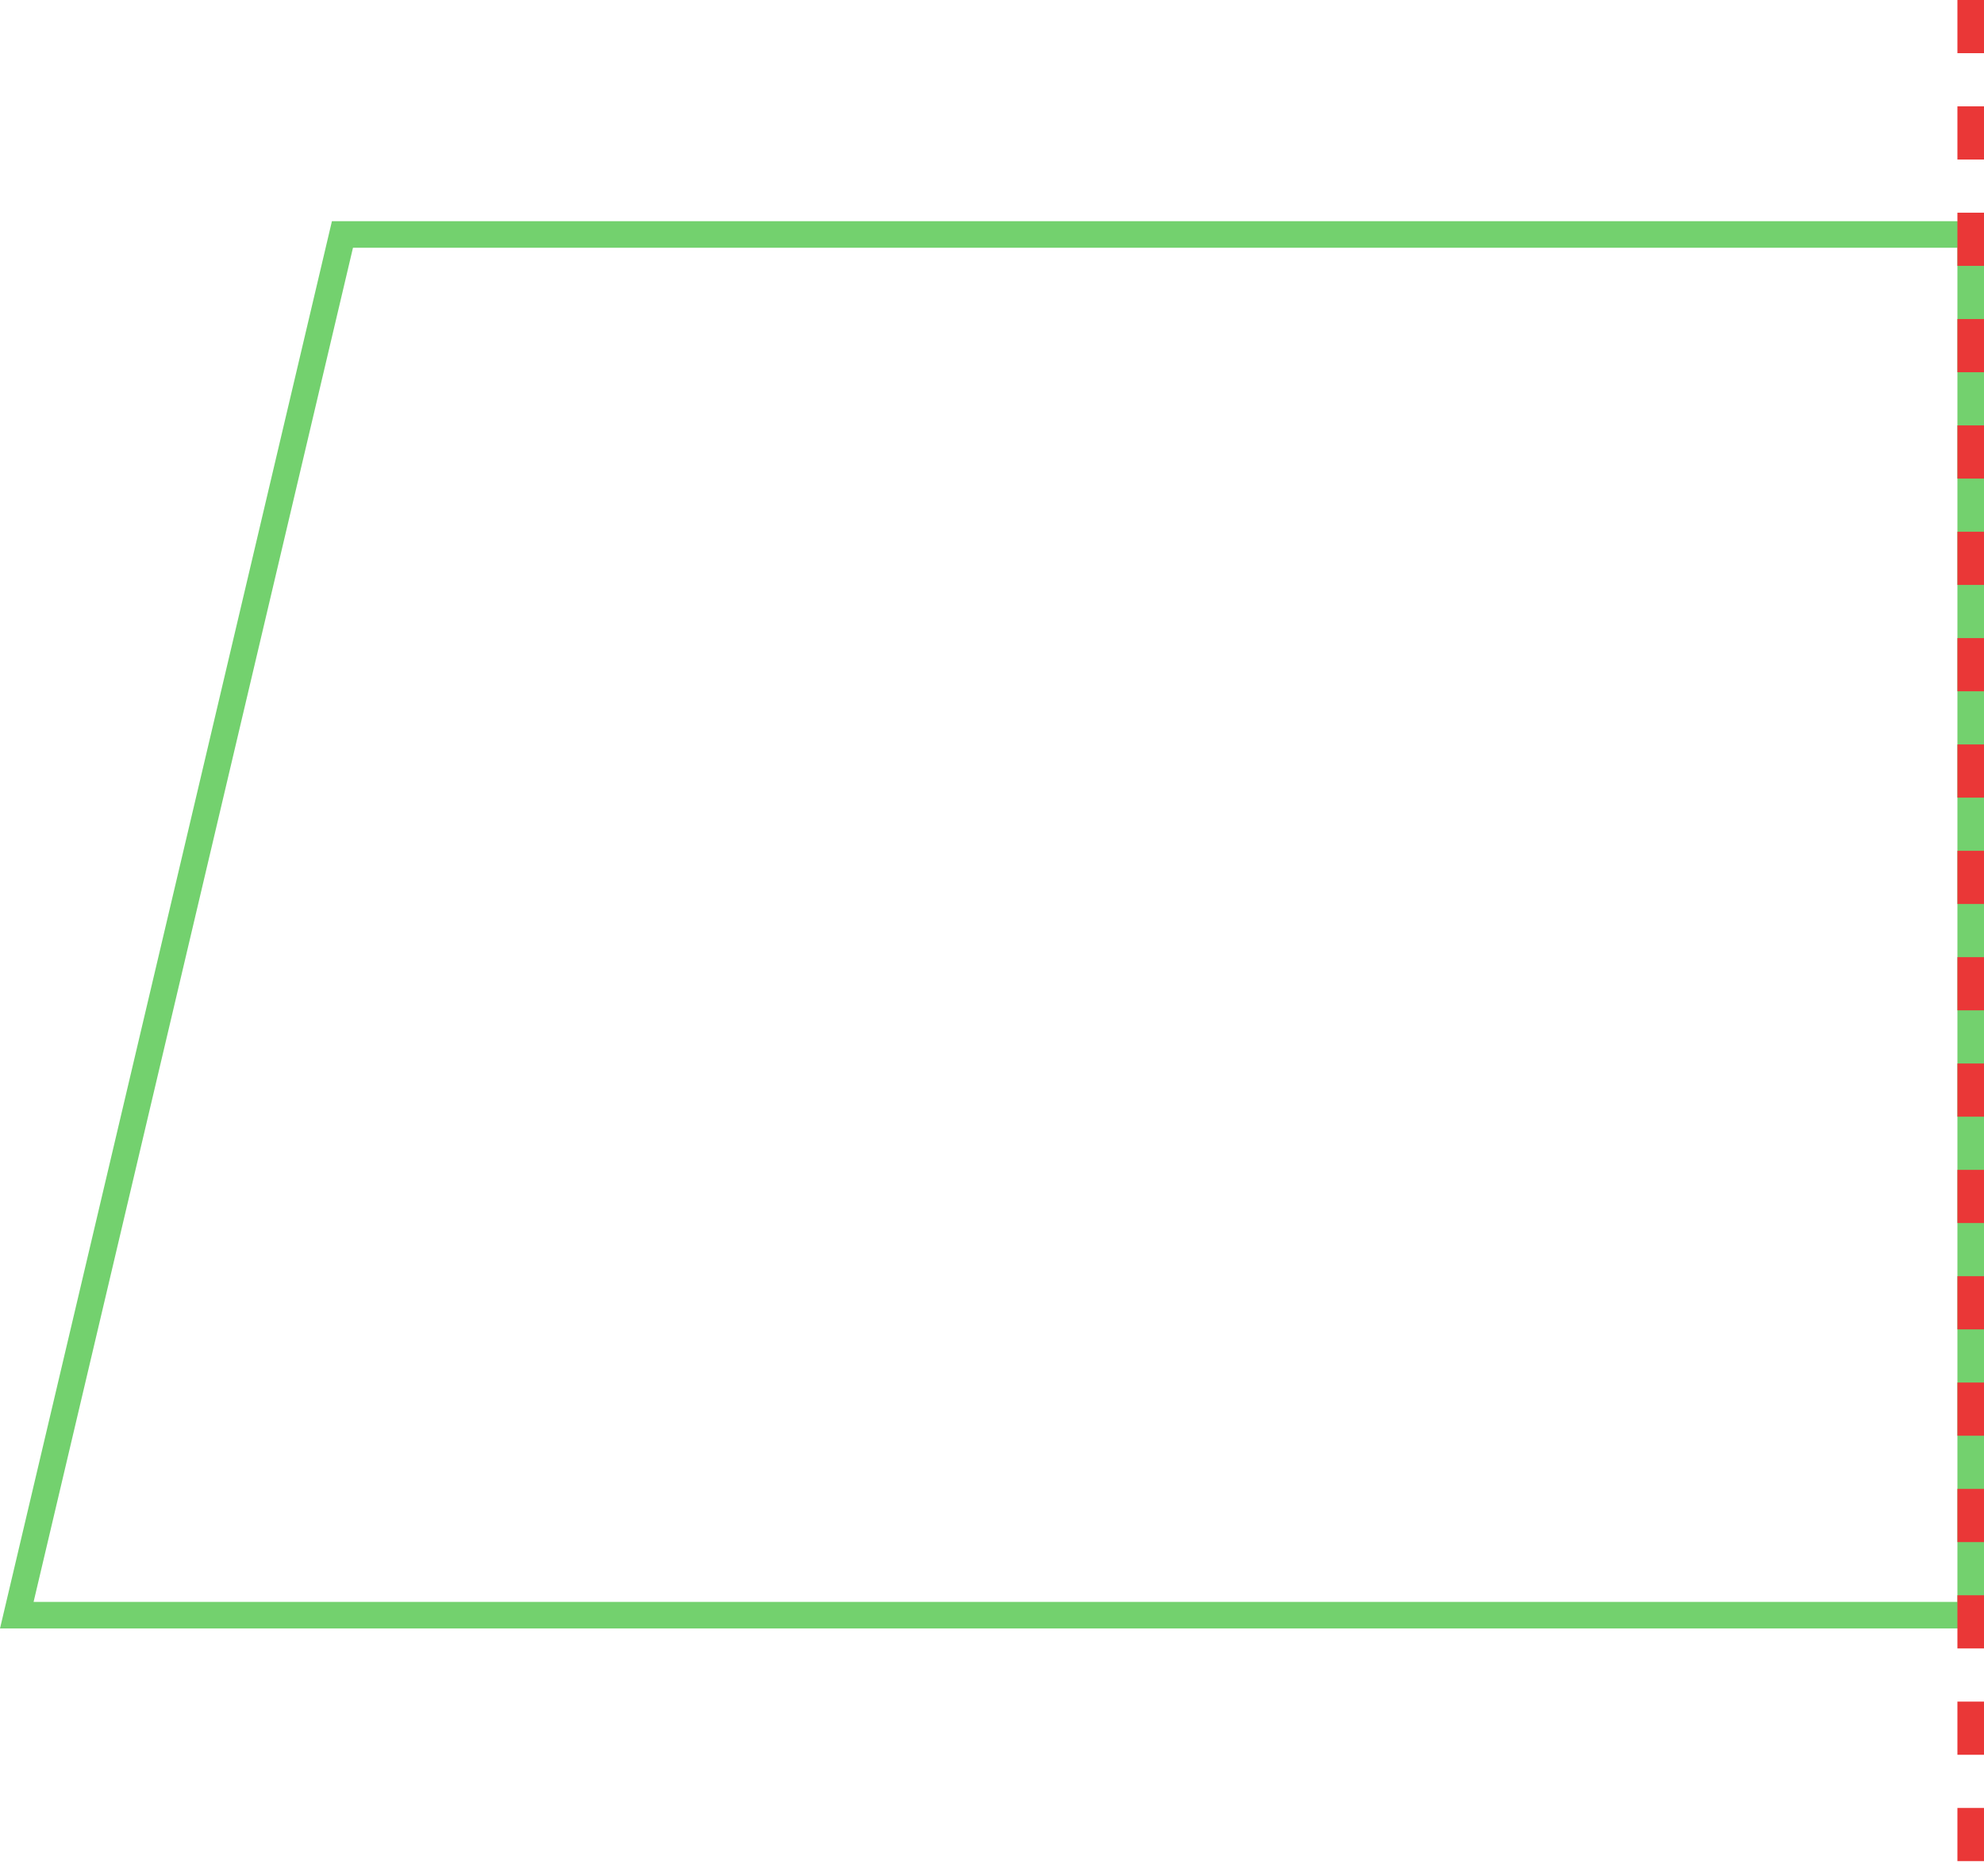 <svg version="1.1" xmlns="http://www.w3.org/2000/svg" xmlns:xlink="http://www.w3.org/1999/xlink" width="149.237" height="141.095" viewBox="0,0,149.237,141.095"><g transform="translate(-165.25,-109.452)"><g data-paper-data="{&quot;isPaintingLayer&quot;:true}" fill="none" fill-rule="nonzero" stroke-width="2" stroke-linejoin="miter" stroke-miterlimit="10" stroke-dashoffset="0" style="mix-blend-mode: normal"><path d="M313.487,230.951h-146.974l24.496,-103.862h122.478z" stroke="#73d16e" stroke-linecap="round" stroke-dasharray=""/><path d="M313.487,109.452v141.095" stroke="#ea3737" stroke-linecap="butt" stroke-dasharray="4,4"/></g></g></svg>